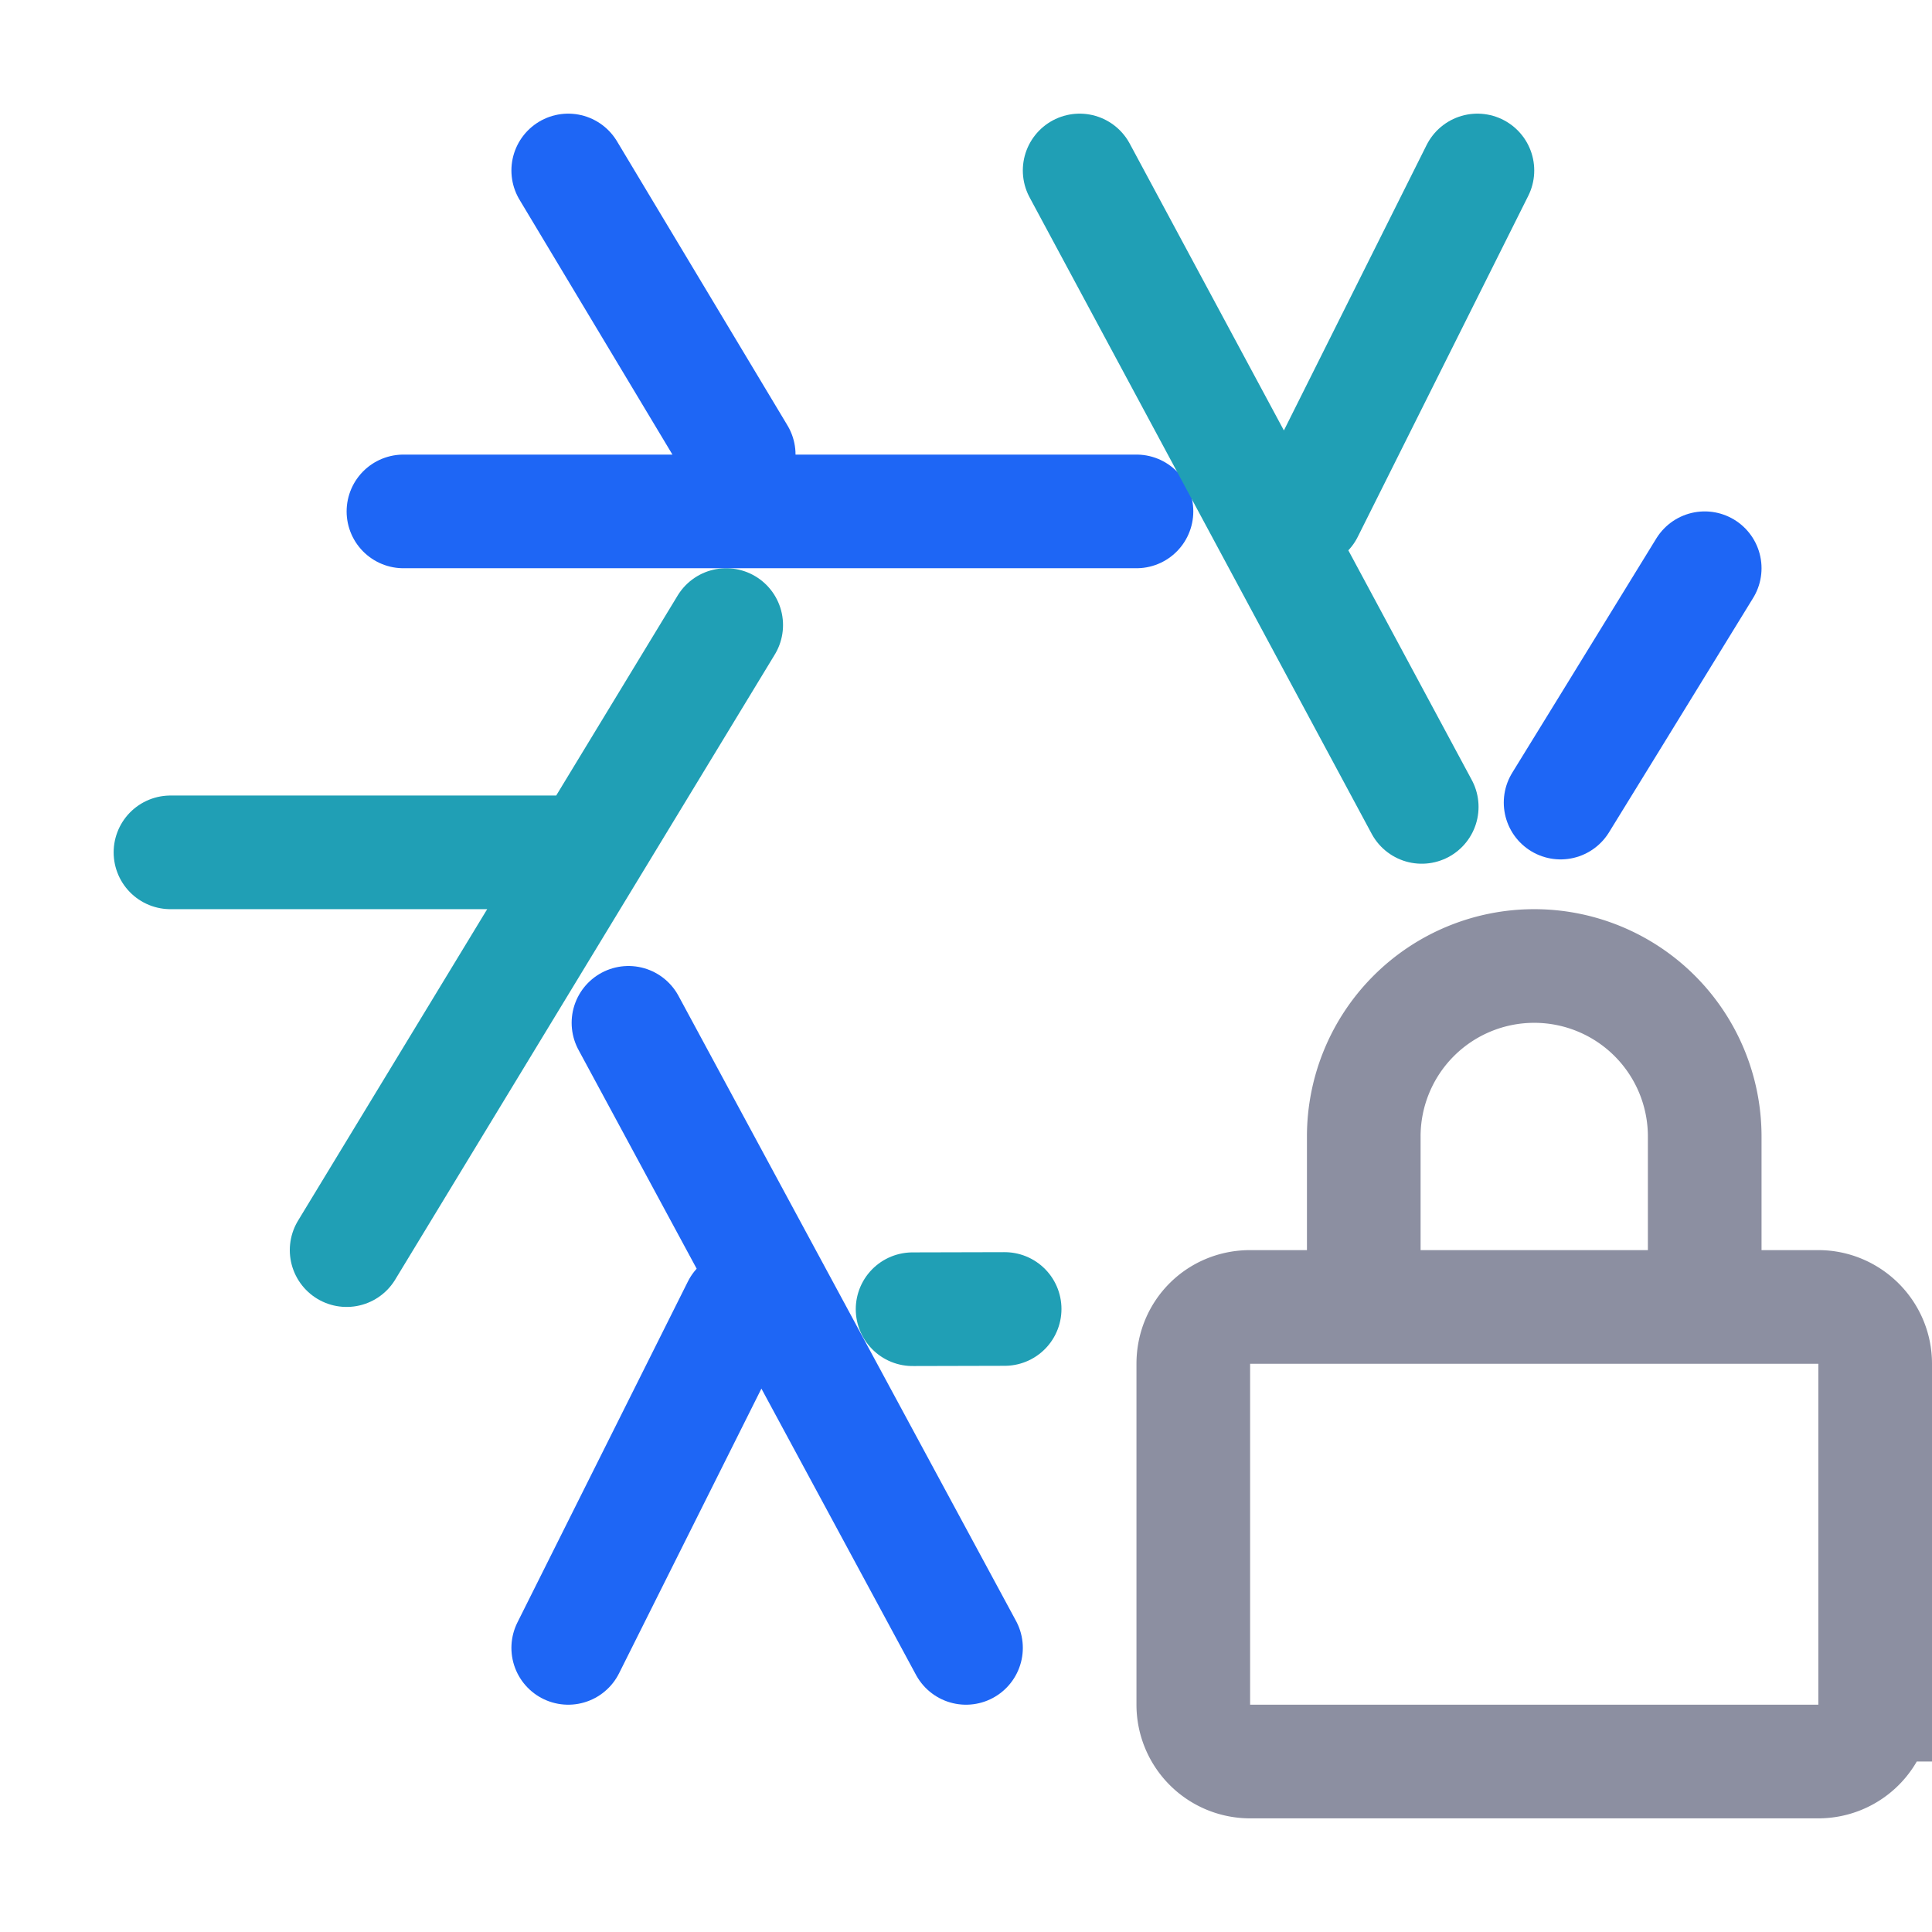 <?xml version='1.0' encoding='UTF-8'?>
<svg xmlns="http://www.w3.org/2000/svg" viewBox="-1 0 17 17">
  <g fill="none" stroke-linecap="round" stroke-linejoin="round">
    <path stroke="#209fb5" d="M.5 7.5H4m1.39-2L2.05 11"/>
    <path stroke="#1e66f5" d="M4 1.5 5.5 4m3.5.5H2.55"/>
    <path stroke="#209fb5" d="m12 1.5-1.5 3m1.01 2.6L8.5 1.5"/>
    <path stroke="#1e66f5" d="M 12.732,7.062 13.155,6.375 14,5"/>
    <path stroke="#209fb5" d="M 7.03,11.52 7.84,11.518"/>
    <path stroke="#1e66f5" d="m4 14.5 1.5-3M4.53 9l2.97 5.5"/>
  </g>
  <path fill="none" stroke="#8c8fa1" d="m 15,11.5 c 0.27,0 0.5,0.22 0.5,0.5 v 3 A 0.5,0.5 0 0 1 15,15.5 H 10 A 0.5,0.5 0 0 1 9.5,15 v -3 c 0,-0.28 0.22,-0.5 0.5,-0.5 z m -4,0 V 10 a 1.5,1.5 0 0 1 3,0 v 1.5"/>
</svg>
